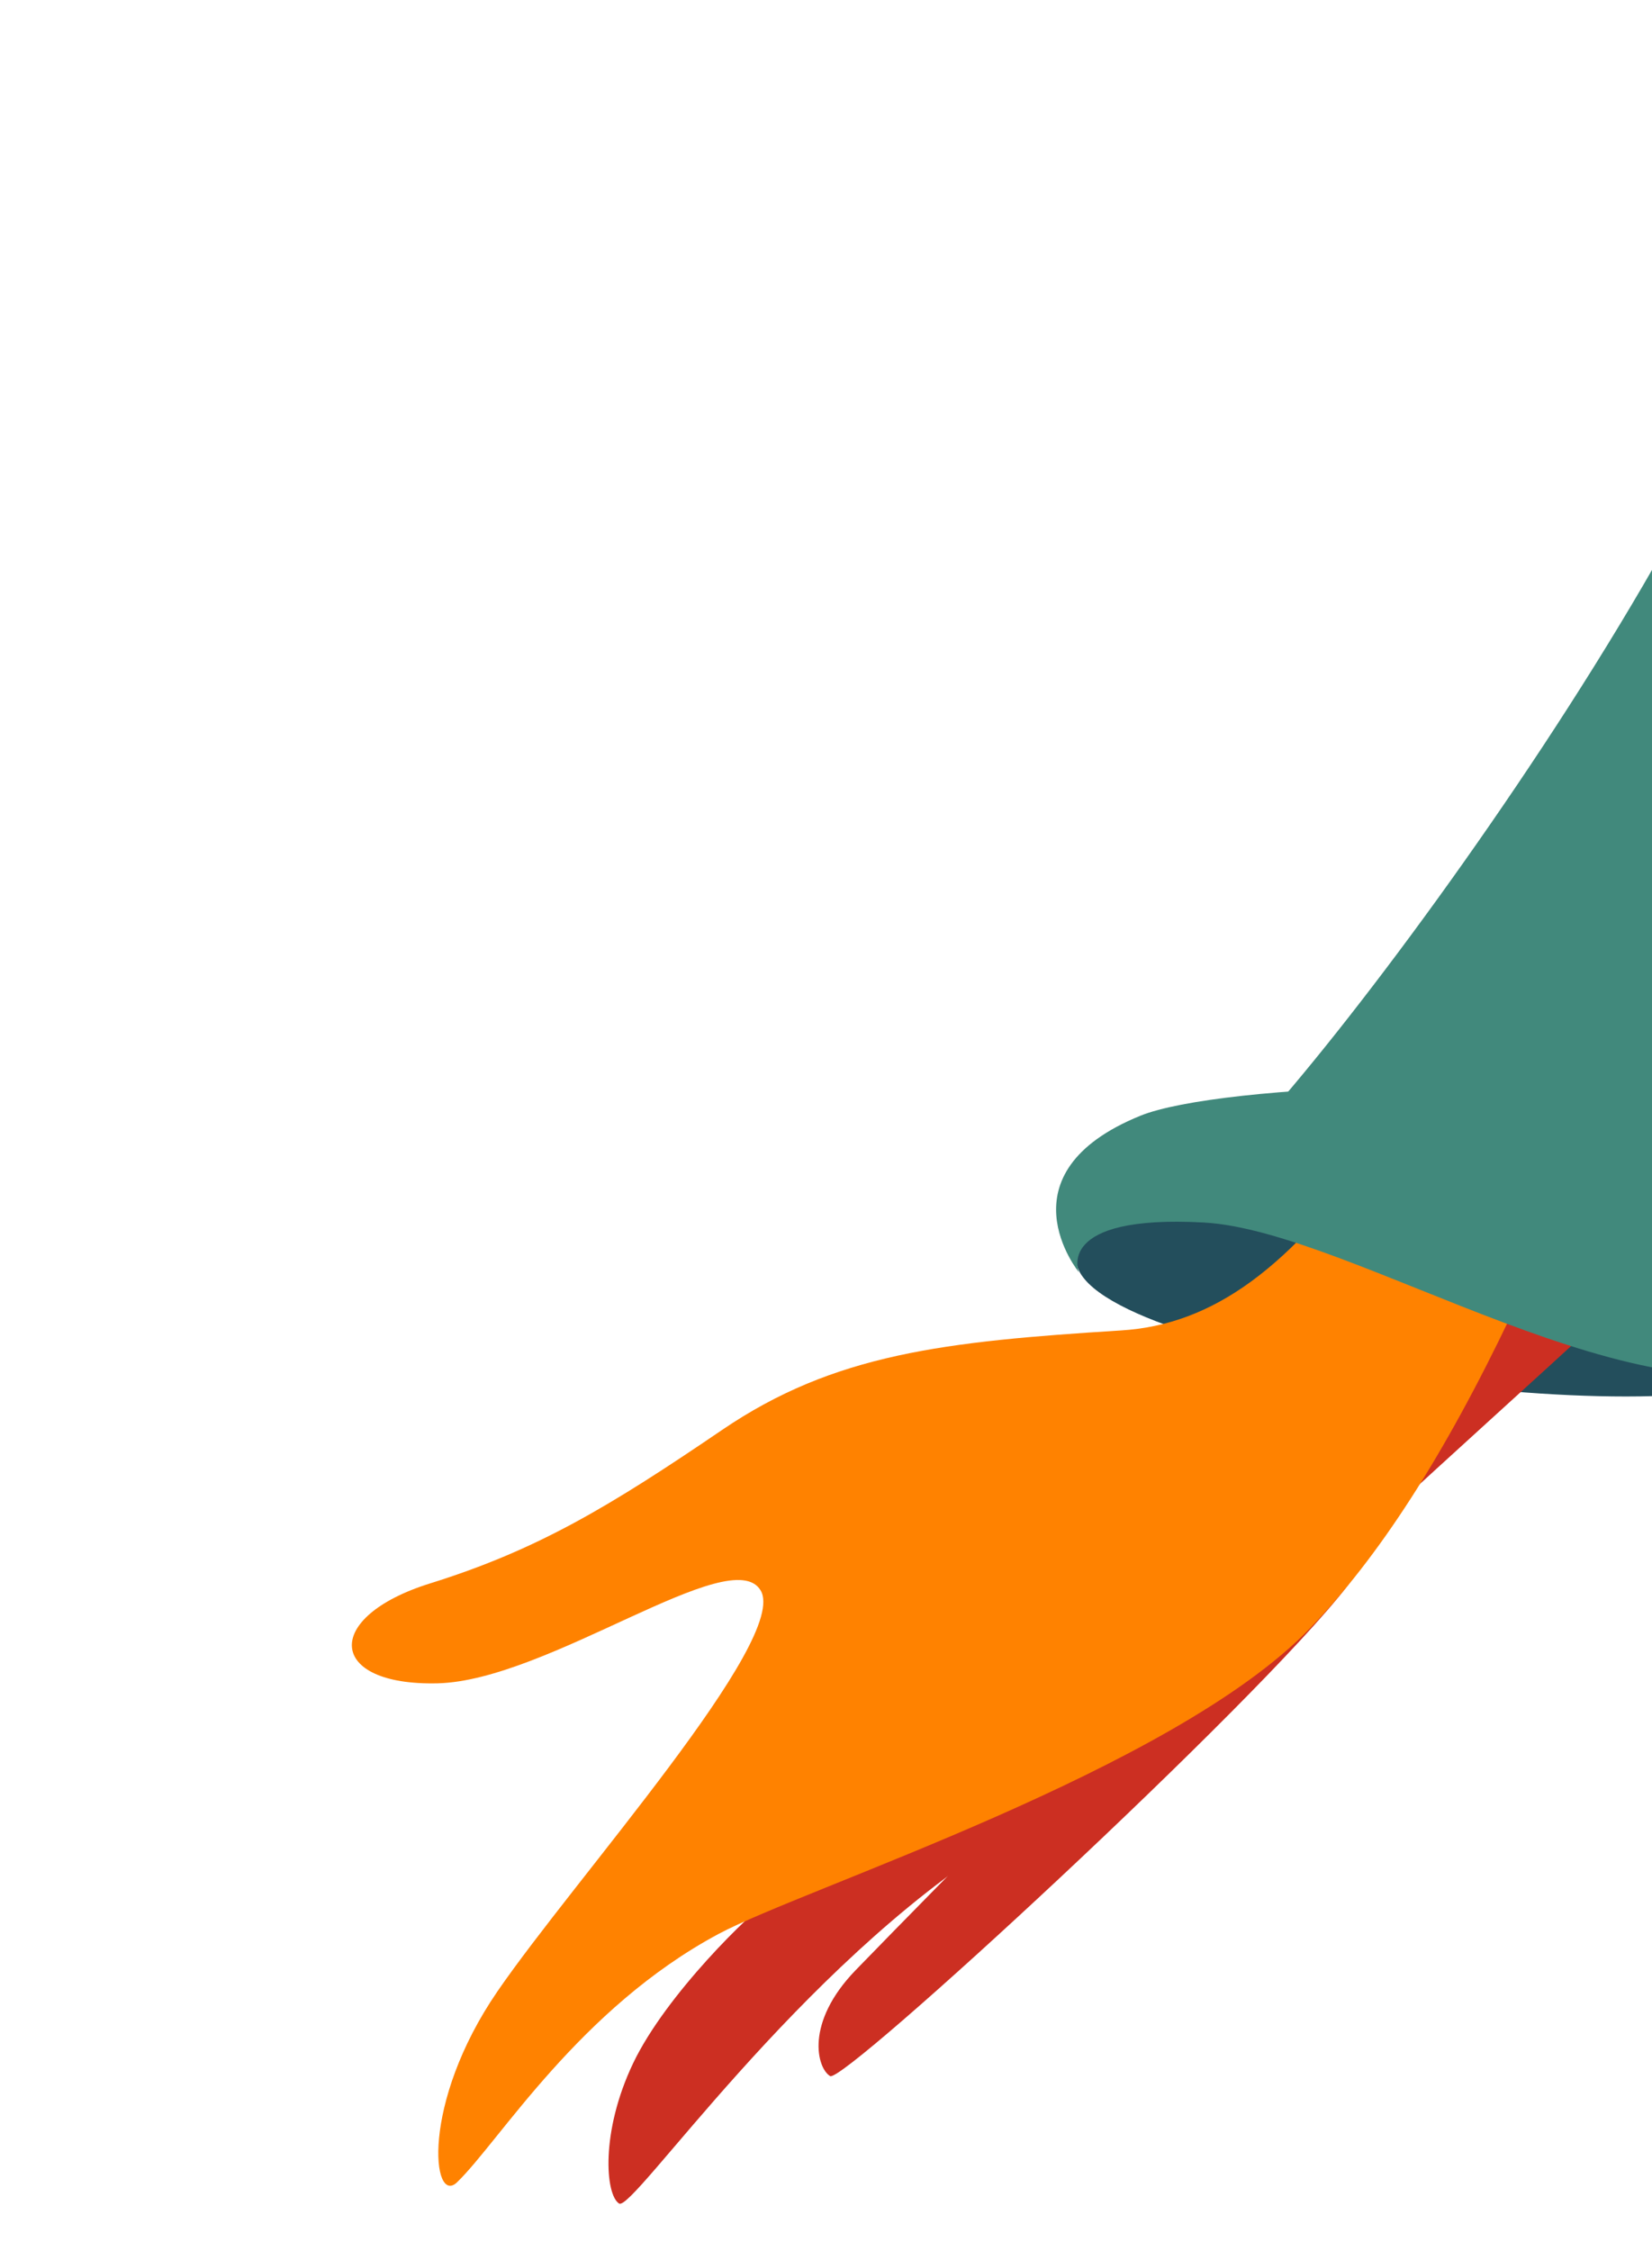 <svg width="467" height="636" viewBox="0 0 467 636" fill="none" xmlns="http://www.w3.org/2000/svg">
<g clip-path="url(#clip0_3221_7999)">
<path fill-rule="evenodd" clip-rule="evenodd" d="M497.041 390.766C449.759 404.84 280.73 377.649 306.98 349.898C333.23 322.148 342.309 333.271 380.053 338.342C417.794 343.403 536.454 352.673 536.454 352.673C536.454 352.673 544.333 376.691 497.051 390.764L497.041 390.766Z" fill="#234E5C"/>
<path fill-rule="evenodd" clip-rule="evenodd" d="M648.387 158.177C635.473 215.025 415.175 404.676 386.71 433.116C358.244 461.556 470.232 250.761 503.411 161.599C536.59 72.438 549.892 62.398 548.482 41.587C547.07 20.765 660.528 104.789 648.387 158.177Z" fill="#CC2F22"/>
<path fill-rule="evenodd" clip-rule="evenodd" d="M308.209 488.555C331.052 466.467 265.867 531.914 241.837 556.747C227.514 571.555 230.911 584.375 234.672 586.633C238.433 588.892 355.58 480.939 380.818 448.225C414.506 404.556 296.39 499.989 308.209 488.555Z" fill="#CC2F22"/>
<path fill-rule="evenodd" clip-rule="evenodd" d="M218.343 536.213C212.43 540.11 188.248 563.582 178.97 583.015C169.694 602.458 171.13 620.214 175.013 622.644C178.897 625.075 225.4 555.785 283.167 519.746C330.345 490.302 232.173 527.103 218.343 536.213Z" fill="#CC2F22"/>
<path fill-rule="evenodd" clip-rule="evenodd" d="M478.341 243.214C502.568 187.024 498.85 112.225 482.06 147.972C404.764 312.584 368.689 372.693 316.917 375.936C266.985 379.065 235.8 382.502 204.124 404.051C172.447 425.601 152.085 437.901 121.567 447.421C91.059 456.938 92.475 476.395 123.706 475.65C154.948 474.902 206.688 435.602 215.012 449.378C223.326 463.156 162.371 531.007 140.609 562.711C118.86 594.421 122.185 623.443 129.223 616.621C141.236 604.996 163.736 567.575 203.097 546.479C227.476 533.418 331.708 500.138 370.346 460.072C408.983 420.006 443.682 347.338 489.996 209.184C495.568 192.565 467.714 267.905 478.36 243.208L478.341 243.214Z" fill="#FF8200"/>
<path fill-rule="evenodd" clip-rule="evenodd" d="M338.838 334.478C366.934 315.457 513.625 118.297 508.693 51.287C503.762 -15.722 661.923 109.059 661.923 109.059C681.457 167.725 618.656 330.997 529.651 329.063C529.651 329.063 310.742 353.498 338.838 334.478Z" fill="#41897C"/>
<path fill-rule="evenodd" clip-rule="evenodd" d="M513.246 383.617C465.944 405.687 382.829 347.772 340.328 345.443C297.827 343.115 305.016 359.527 305.016 359.527C305.016 359.527 282.163 331.639 322.346 315.279C344.597 306.213 441.418 302.329 497.727 315.107C508.98 317.654 515.476 309.999 515.476 309.999C515.476 309.999 570.788 356.779 513.249 383.626L513.246 383.617Z" fill="#41897C"/>
</g>
<defs>
<clipPath id="clip0_3221_7999">
<rect width="656.18" height="472.55" fill="white" transform="translate(0 181.446) rotate(-16.052)"/>
</clipPath>
</defs>
</svg>
